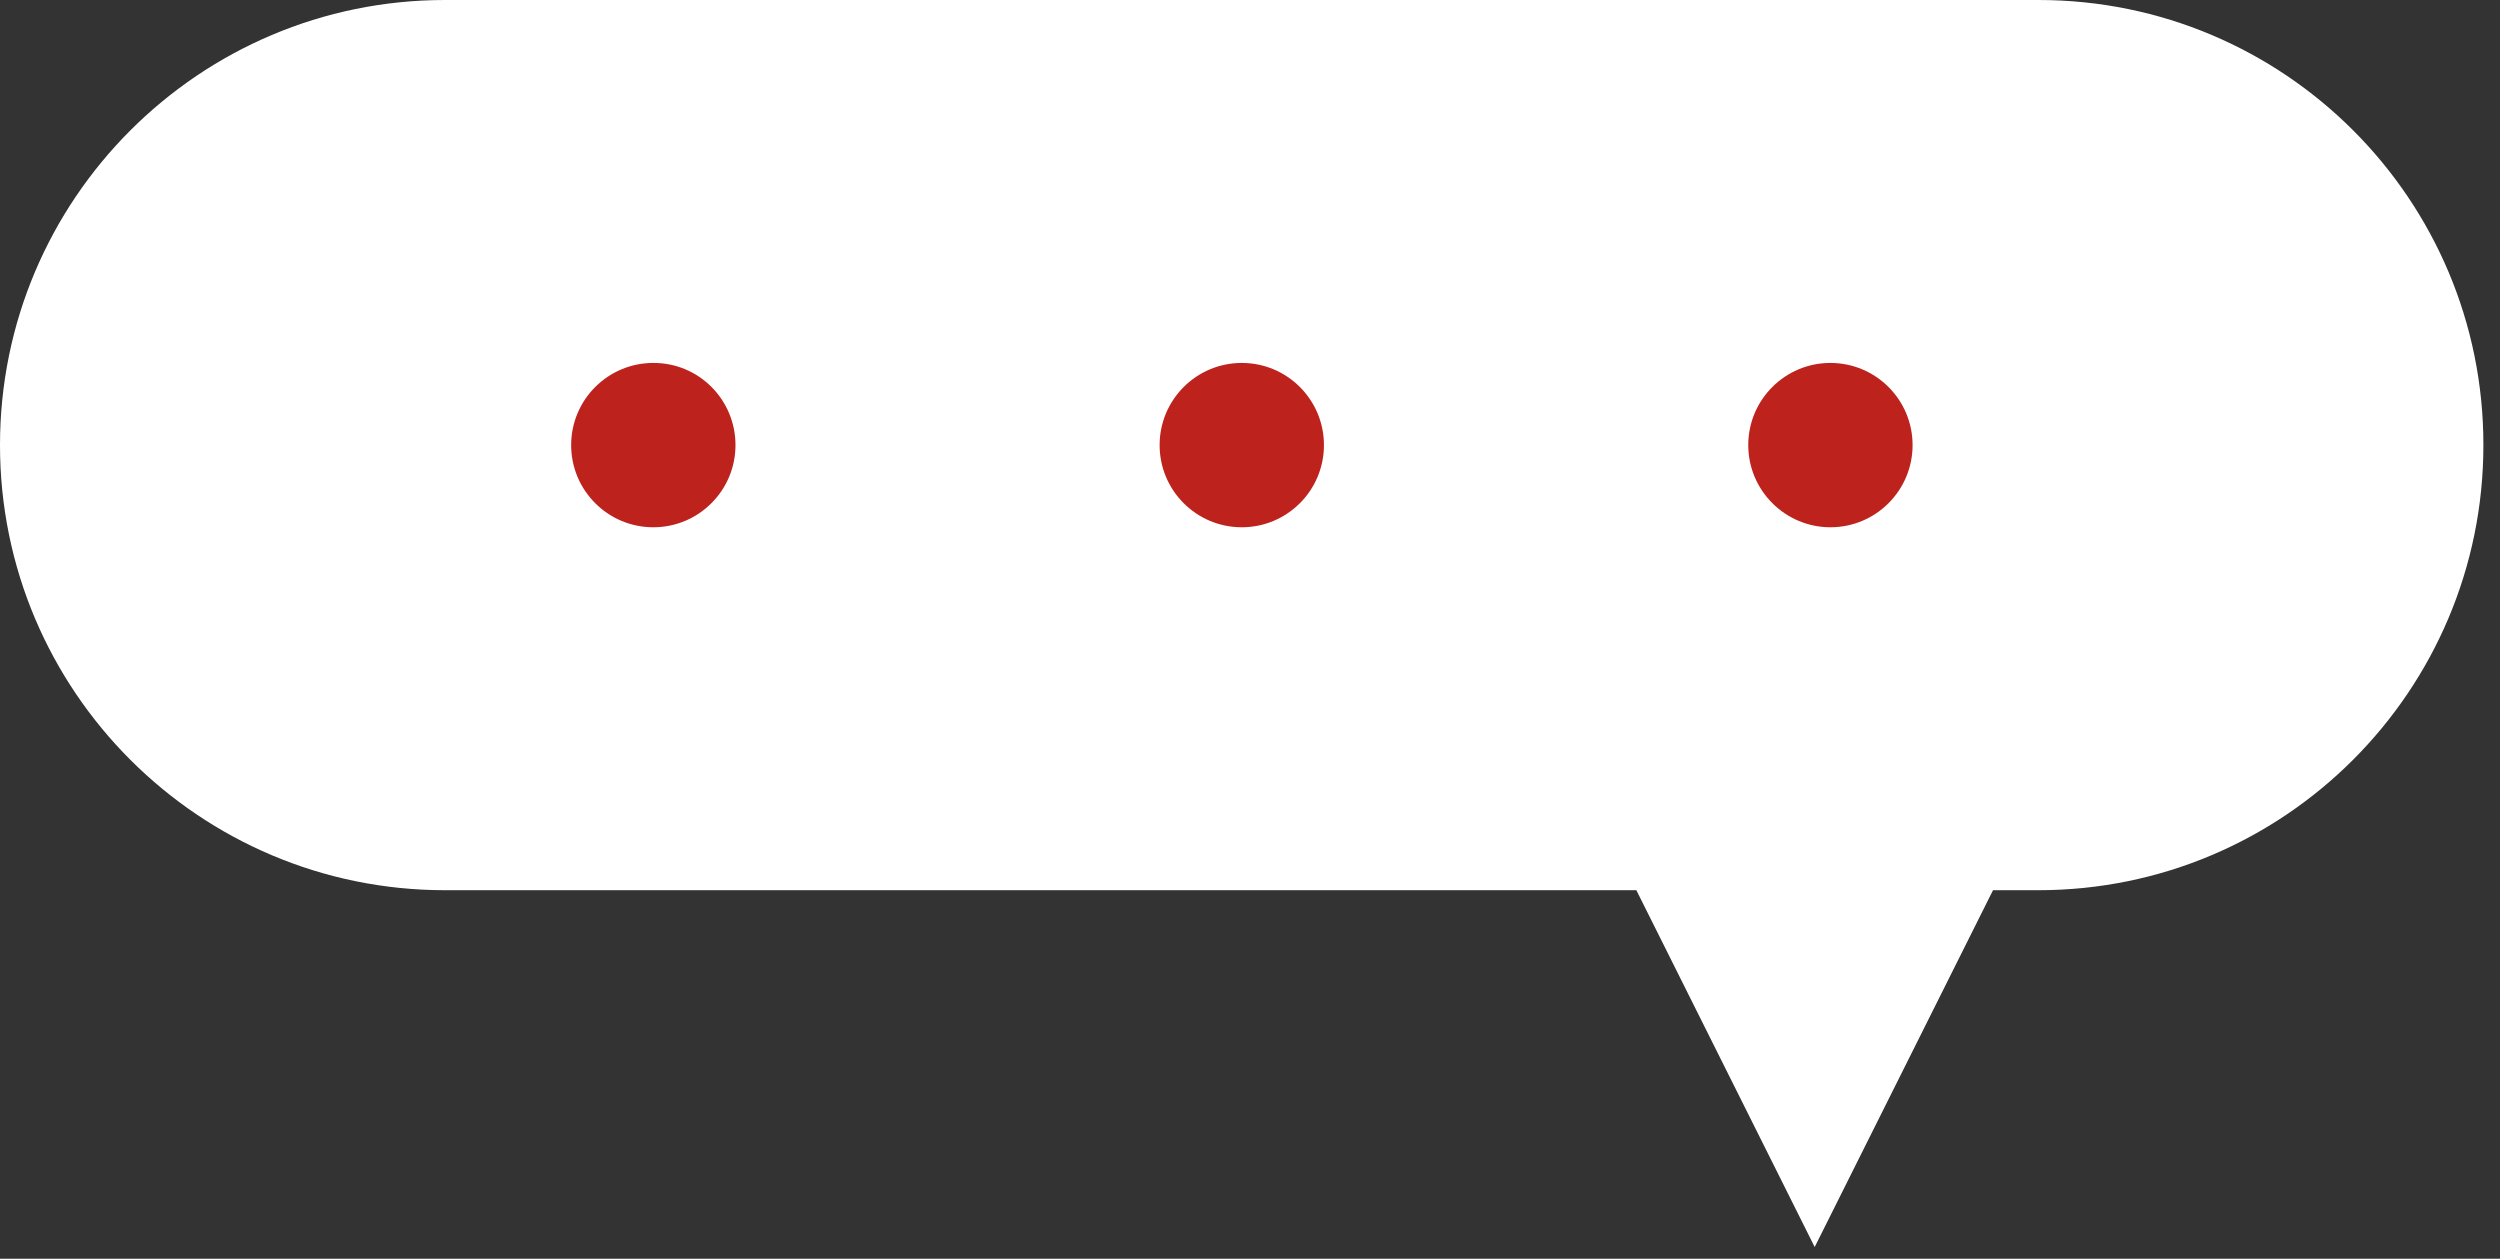 <svg width="143" height="72" viewBox="0 0 143 72" fill="none" xmlns="http://www.w3.org/2000/svg">
<rect x="0" y="0" width="143" height="72" fill="#333333" stroke="none"/>
<path d="M116.6 0H25.46C11.4 0 0 11.4 0 25.46C0 39.52 11.4 50.92 25.46 50.92H93.6L103.8 71.33L114 50.92H116.59C130.65 50.92 142.05 39.52 142.05 25.46C142.06 11.4 130.66 0 116.6 0Z" fill="white"/>
<path d="M42.07 25.46C42.07 28.06 39.96 30.16 37.37 30.16C34.77 30.16 32.67 28.05 32.67 25.46C32.67 22.86 34.78 20.76 37.37 20.76C39.97 20.75 42.07 22.86 42.07 25.46Z" fill="#BE221D"/>
<path d="M71.03 30.16C73.626 30.16 75.73 28.056 75.73 25.46C75.73 22.864 73.626 20.76 71.03 20.76C68.434 20.76 66.33 22.864 66.33 25.46C66.33 28.056 68.434 30.16 71.03 30.16Z" fill="#BE221D"/>
<path d="M109.4 25.46C109.4 28.06 107.29 30.16 104.7 30.16C102.11 30.16 100 28.05 100 25.46C100 22.86 102.11 20.76 104.7 20.76C107.29 20.76 109.4 22.86 109.4 25.46Z" fill="#BE221D"/>
</svg>
